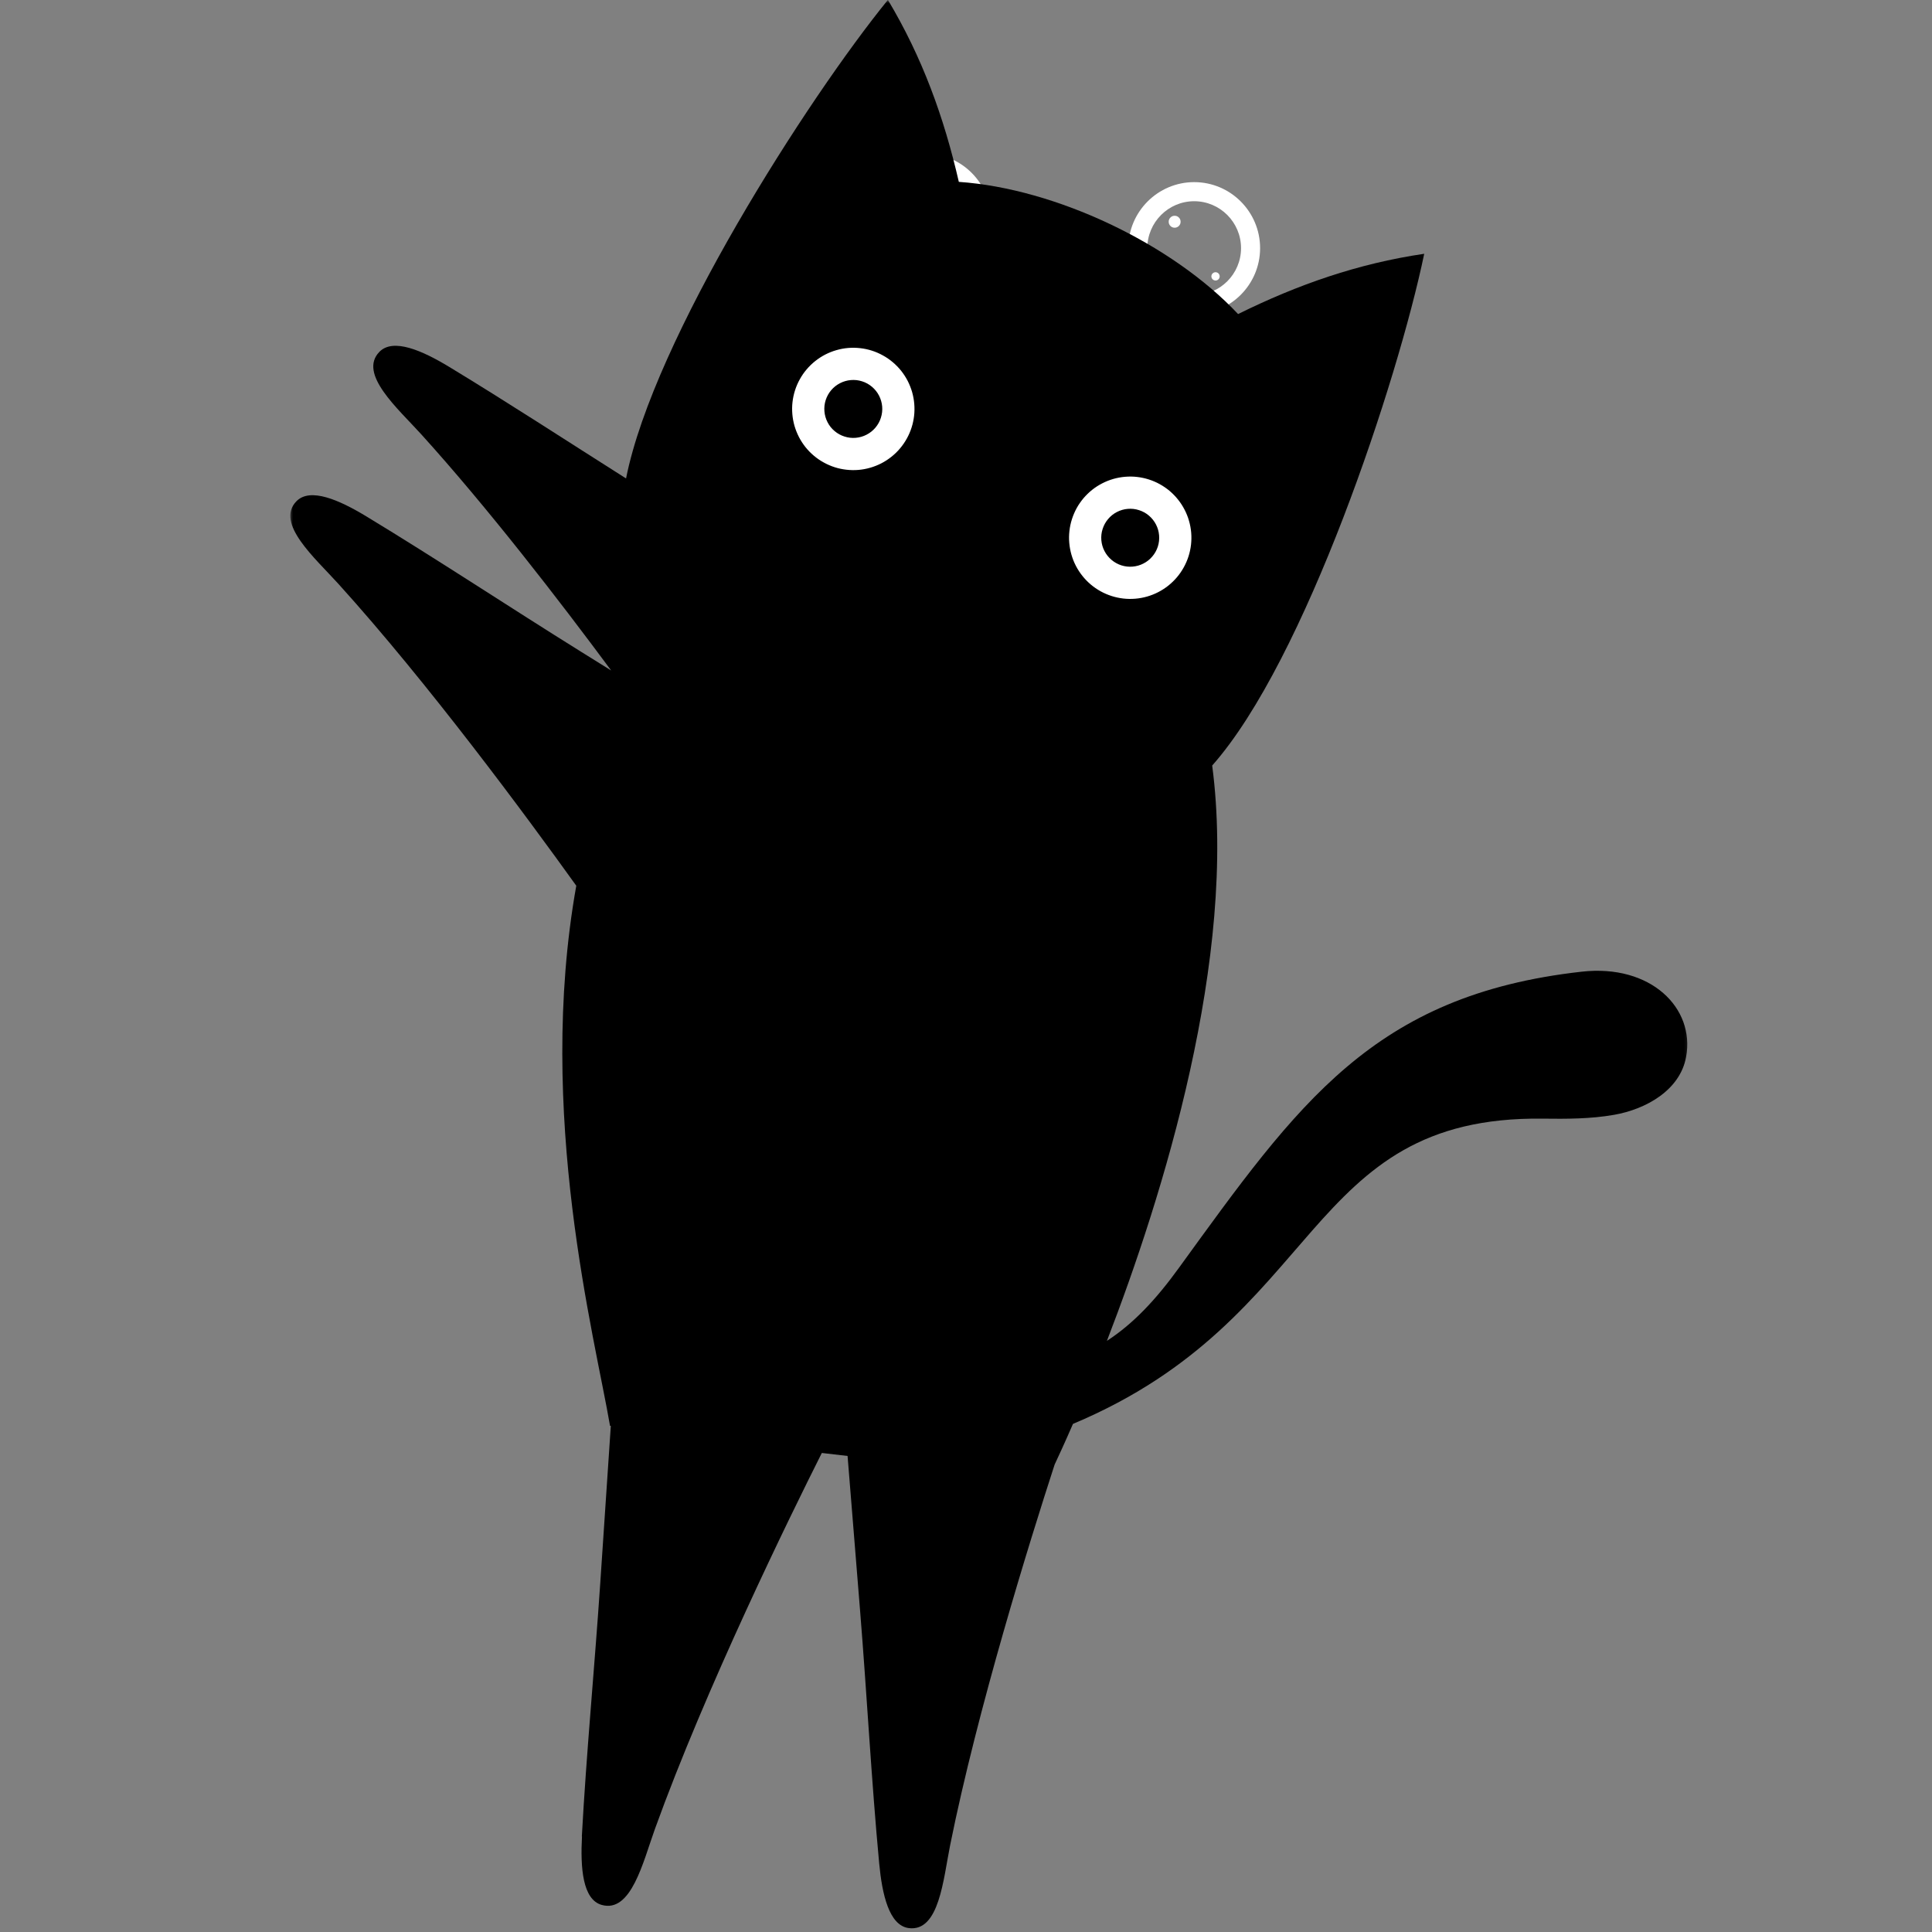 <svg width="300" height="300" viewBox="0 0 300 300" fill="none" xmlns="http://www.w3.org/2000/svg">
<rect x="0" y="0" width="300" height="300" fill="#808080" stroke="none"/>
<path d="M164.339 40.922C163.573 40.787 162.849 40.948 162.099 41.021C160.672 41.047 160.839 42.37 161.547 43.203C162.162 43.959 162.599 45.094 163.568 45.422C164.552 45.474 165.219 44.474 165.964 43.959C168.839 41.609 167.203 40.922 164.339 40.922Z" fill="white"/>
<path d="M178.87 53.906C176.984 52.537 175.177 51 173.229 49.724C173.109 49.672 173.037 49.542 173.068 49.412C173.115 49.245 173.297 49.172 173.453 49.229C175.516 50.401 177.307 52.037 179.229 53.422C179.542 53.651 179.182 54.141 178.87 53.906Z" fill="white"/>
<path d="M147.729 50.302C147.662 50.172 147.703 50 147.839 49.927C149.808 48.969 151.953 48.318 153.922 47.38C154.146 47.146 154.532 47.484 154.323 47.74C153.891 48.109 153.313 48.266 152.808 48.511C151.245 49.172 149.636 49.75 148.073 50.422C147.948 50.479 147.792 50.417 147.729 50.302Z" fill="white"/>
<path d="M149.922 52.812C149.833 52.693 149.859 52.51 149.979 52.422C150.776 51.844 151.589 51.292 152.391 50.729C153.188 50.172 154.011 49.646 154.797 49.078C154.906 49 155.063 49 155.162 49.104C155.636 49.583 153.24 50.74 152.875 51.125C152 51.724 151.151 52.333 150.287 52.891C150.167 52.964 150.005 52.917 149.922 52.812Z" fill="white"/>
<path d="M143.646 44.328C138 44.328 133.406 39.734 133.406 34.084C133.406 28.433 138 23.834 143.646 23.834C149.286 23.834 153.88 28.433 153.88 34.084C153.88 39.734 149.286 44.328 143.646 44.328ZM143.646 26.797C139.635 26.797 136.37 30.068 136.37 34.084C136.37 38.099 139.635 41.365 143.646 41.365C147.656 41.365 150.917 38.099 150.917 34.084C150.917 30.068 147.656 26.797 143.646 26.797Z" fill="white"/>
<path d="M185.432 48.781C179.787 48.781 175.198 44.182 175.198 38.531C175.198 32.88 179.787 28.281 185.432 28.281C191.078 28.281 195.667 32.88 195.667 38.531C195.667 44.182 191.078 48.781 185.432 48.781ZM185.432 31.245C181.422 31.245 178.156 34.516 178.156 38.531C178.156 42.547 181.422 45.812 185.432 45.812C189.443 45.812 192.708 42.547 192.708 38.531C192.708 34.516 189.443 31.245 185.432 31.245Z" fill="white"/>
<path d="M141.021 30.25C141.021 30.511 140.932 30.729 140.75 30.906C140.573 31.089 140.354 31.177 140.099 31.177C139.844 31.177 139.625 31.089 139.443 30.906C139.26 30.729 139.172 30.511 139.172 30.25C139.172 29.995 139.26 29.776 139.443 29.599C139.625 29.417 139.844 29.323 140.099 29.323C140.354 29.323 140.573 29.417 140.75 29.599C140.932 29.776 141.021 29.995 141.021 30.25Z" fill="white"/>
<path d="M147.094 38.734C147.094 39.089 146.807 39.38 146.453 39.38C146.094 39.38 145.807 39.089 145.807 38.734C145.807 38.38 146.094 38.089 146.453 38.089C146.807 38.089 147.094 38.38 147.094 38.734Z" fill="white"/>
<path d="M183.323 34.432C183.323 34.688 183.234 34.906 183.052 35.089C182.87 35.266 182.656 35.359 182.396 35.359C182.141 35.359 181.922 35.266 181.745 35.089C181.562 34.906 181.474 34.688 181.474 34.432C181.474 34.177 181.562 33.959 181.745 33.776C181.922 33.594 182.141 33.505 182.396 33.505C182.656 33.505 182.87 33.594 183.052 33.776C183.234 33.959 183.323 34.177 183.323 34.432Z" fill="white"/>
<path d="M189.391 42.912C189.391 43.271 189.104 43.557 188.75 43.557C188.396 43.557 188.104 43.271 188.104 42.912C188.104 42.557 188.396 42.271 188.75 42.271C189.104 42.271 189.391 42.557 189.391 42.912Z" fill="white"/>
<mask id="mask0_113_43536" style="mask-type:luminance" maskUnits="userSpaceOnUse" x="45" y="0" width="218" height="300">
<path d="M45 0H262.693V300H45V0Z" fill="white"/>
</mask>
<g mask="url(#mask0_113_43536)">
<path fill-rule="evenodd" clip-rule="evenodd" d="M90.37 285.172C90.11 290.009 90.461 294.959 93.43 295.794C98.018 297.098 99.856 289.108 101.694 284.011C109.592 262.116 122.612 235.571 127.612 225.616C128.941 225.769 130.281 225.932 131.61 226.08L133.555 250.119C134.604 263.042 135.317 276.526 136.518 289.327C136.972 294.159 138.056 298.992 141.111 299.394C145.842 300.005 146.468 291.838 147.537 286.521C151.81 265.288 159.86 239.441 163.761 227.419C164.305 226.263 165.314 224.089 166.612 221.1C205.769 204.668 202.241 173.235 239.555 173.703C243.272 173.749 246.984 173.749 250.615 173.113C255.579 172.247 260.885 169.294 261.822 164.1C263.202 156.528 256.348 149.679 245.619 150.881C213.214 154.501 201.548 171.386 183.044 196.897C179.49 201.806 175.981 205.549 171.882 208.207C180.559 185.736 192.153 148.656 188.228 118.873C202.668 102.583 217.043 59.144 221.152 39.407C210.877 40.919 201.538 44.178 192.25 48.766C181.944 37.813 163.908 29.279 148.887 28.24C146.57 18.158 143.199 8.886 137.873 -0.015C125.413 15.312 101.521 52.59 97.213 74.292C88.073 68.503 78.816 62.464 69.742 56.964C65.587 54.449 61.045 52.432 58.906 54.642C55.591 58.059 61.788 63.436 65.429 67.459C75.72 78.824 86.739 93.092 94.907 104.116L90.186 101.178C79.162 94.314 67.873 86.839 56.859 80.168C52.704 77.653 48.162 75.636 46.023 77.841C42.709 81.263 48.906 86.64 52.546 90.663C66.483 106.061 81.764 126.781 89.484 137.535C83.18 172.858 92.386 207.652 94.723 221.4L94.846 221.415L93.201 245.923C92.33 258.852 91.047 272.3 90.349 285.142L90.37 285.172Z" fill="black"/>
</g>
<path d="M141.55 66.388C141.36 66.985 141.114 67.552 140.811 68.097C140.508 68.643 140.158 69.158 139.753 69.632C139.352 70.111 138.906 70.543 138.418 70.929C137.93 71.32 137.411 71.655 136.857 71.943C136.302 72.227 135.722 72.458 135.126 72.628C134.526 72.803 133.915 72.916 133.293 72.968C132.672 73.019 132.051 73.009 131.429 72.937C130.813 72.87 130.202 72.741 129.612 72.551C129.016 72.36 128.446 72.113 127.902 71.809C127.352 71.511 126.844 71.156 126.367 70.754C125.889 70.353 125.458 69.905 125.067 69.421C124.682 68.931 124.343 68.412 124.056 67.856C123.774 67.299 123.542 66.723 123.368 66.126C123.198 65.523 123.085 64.916 123.034 64.293C122.983 63.67 122.988 63.052 123.06 62.429C123.132 61.811 123.26 61.204 123.45 60.612C123.64 60.015 123.886 59.448 124.189 58.903C124.487 58.357 124.842 57.842 125.247 57.368C125.648 56.889 126.094 56.457 126.582 56.071C127.07 55.68 127.589 55.345 128.143 55.057C128.698 54.773 129.273 54.542 129.874 54.372C130.474 54.197 131.085 54.084 131.707 54.032C132.328 53.981 132.949 53.991 133.571 54.063C134.187 54.13 134.798 54.259 135.388 54.449C135.984 54.64 136.554 54.887 137.098 55.191C137.648 55.489 138.156 55.844 138.633 56.246C139.111 56.648 139.542 57.095 139.933 57.579C140.318 58.069 140.657 58.589 140.944 59.145C141.226 59.7 141.458 60.277 141.632 60.874C141.802 61.477 141.915 62.084 141.966 62.707C142.017 63.33 142.012 63.948 141.94 64.571C141.868 65.189 141.74 65.796 141.55 66.388Z" fill="white"/>
<path d="M136.784 64.866C136.604 65.437 136.319 65.949 135.935 66.405C135.55 66.861 135.09 67.227 134.56 67.498C134.03 67.773 133.47 67.934 132.875 67.984C132.28 68.034 131.7 67.969 131.131 67.783C130.561 67.603 130.051 67.322 129.596 66.936C129.136 66.55 128.771 66.094 128.501 65.563C128.226 65.031 128.066 64.47 128.016 63.873C127.966 63.282 128.031 62.7 128.211 62.129C128.396 61.563 128.676 61.051 129.061 60.595C129.446 60.139 129.906 59.773 130.436 59.503C130.966 59.227 131.531 59.066 132.125 59.016C132.715 58.966 133.3 59.031 133.865 59.212C134.435 59.392 134.95 59.678 135.405 60.064C135.86 60.45 136.224 60.906 136.499 61.437C136.769 61.969 136.934 62.53 136.984 63.122C137.034 63.718 136.964 64.299 136.784 64.866Z" fill="black"/>
<path d="M184.552 86.391C184.362 86.983 184.115 87.555 183.812 88.1C183.509 88.646 183.16 89.156 182.755 89.635C182.354 90.108 181.907 90.541 181.42 90.932C180.932 91.318 180.408 91.658 179.859 91.941C179.304 92.23 178.724 92.456 178.123 92.631C177.527 92.801 176.916 92.914 176.295 92.966C175.674 93.017 175.053 93.012 174.431 92.94C173.81 92.868 173.204 92.739 172.609 92.549C172.018 92.358 171.448 92.116 170.899 91.812C170.354 91.509 169.846 91.159 169.369 90.757C168.891 90.355 168.46 89.907 168.07 89.418C167.679 88.929 167.346 88.409 167.058 87.858C166.77 87.302 166.545 86.726 166.37 86.123C166.201 85.526 166.088 84.913 166.036 84.296C165.98 83.672 165.99 83.049 166.062 82.432C166.129 81.814 166.262 81.206 166.452 80.609C166.642 80.017 166.889 79.445 167.186 78.9C167.489 78.354 167.844 77.844 168.244 77.365C168.65 76.892 169.091 76.459 169.579 76.068C170.067 75.682 170.591 75.342 171.145 75.059C171.7 74.77 172.275 74.544 172.876 74.369C173.476 74.199 174.087 74.086 174.709 74.034C175.33 73.983 175.951 73.988 176.567 74.06C177.189 74.132 177.794 74.261 178.39 74.451C178.986 74.642 179.556 74.884 180.1 75.188C180.644 75.491 181.158 75.841 181.635 76.243C182.108 76.65 182.544 77.093 182.929 77.582C183.319 78.071 183.658 78.591 183.941 79.147C184.228 79.698 184.459 80.274 184.629 80.877C184.803 81.474 184.916 82.087 184.968 82.71C185.019 83.328 185.009 83.951 184.942 84.568C184.87 85.191 184.742 85.794 184.552 86.391Z" fill="white"/>
<path d="M179.789 84.871C179.604 85.437 179.324 85.949 178.934 86.405C178.549 86.861 178.094 87.227 177.564 87.497C177.035 87.773 176.47 87.933 175.875 87.984C175.28 88.034 174.7 87.969 174.13 87.788C173.566 87.608 173.051 87.322 172.596 86.936C172.141 86.55 171.776 86.094 171.501 85.563C171.226 85.031 171.066 84.47 171.016 83.878C170.966 83.282 171.031 82.701 171.216 82.134C171.396 81.563 171.681 81.051 172.066 80.595C172.451 80.139 172.906 79.773 173.436 79.502C173.965 79.227 174.53 79.066 175.125 79.016C175.72 78.966 176.3 79.031 176.87 79.217C177.439 79.397 177.949 79.678 178.404 80.064C178.859 80.45 179.224 80.906 179.499 81.437C179.774 81.969 179.934 82.53 179.984 83.126C180.034 83.718 179.969 84.299 179.789 84.871Z" fill="black"/>
</svg>
